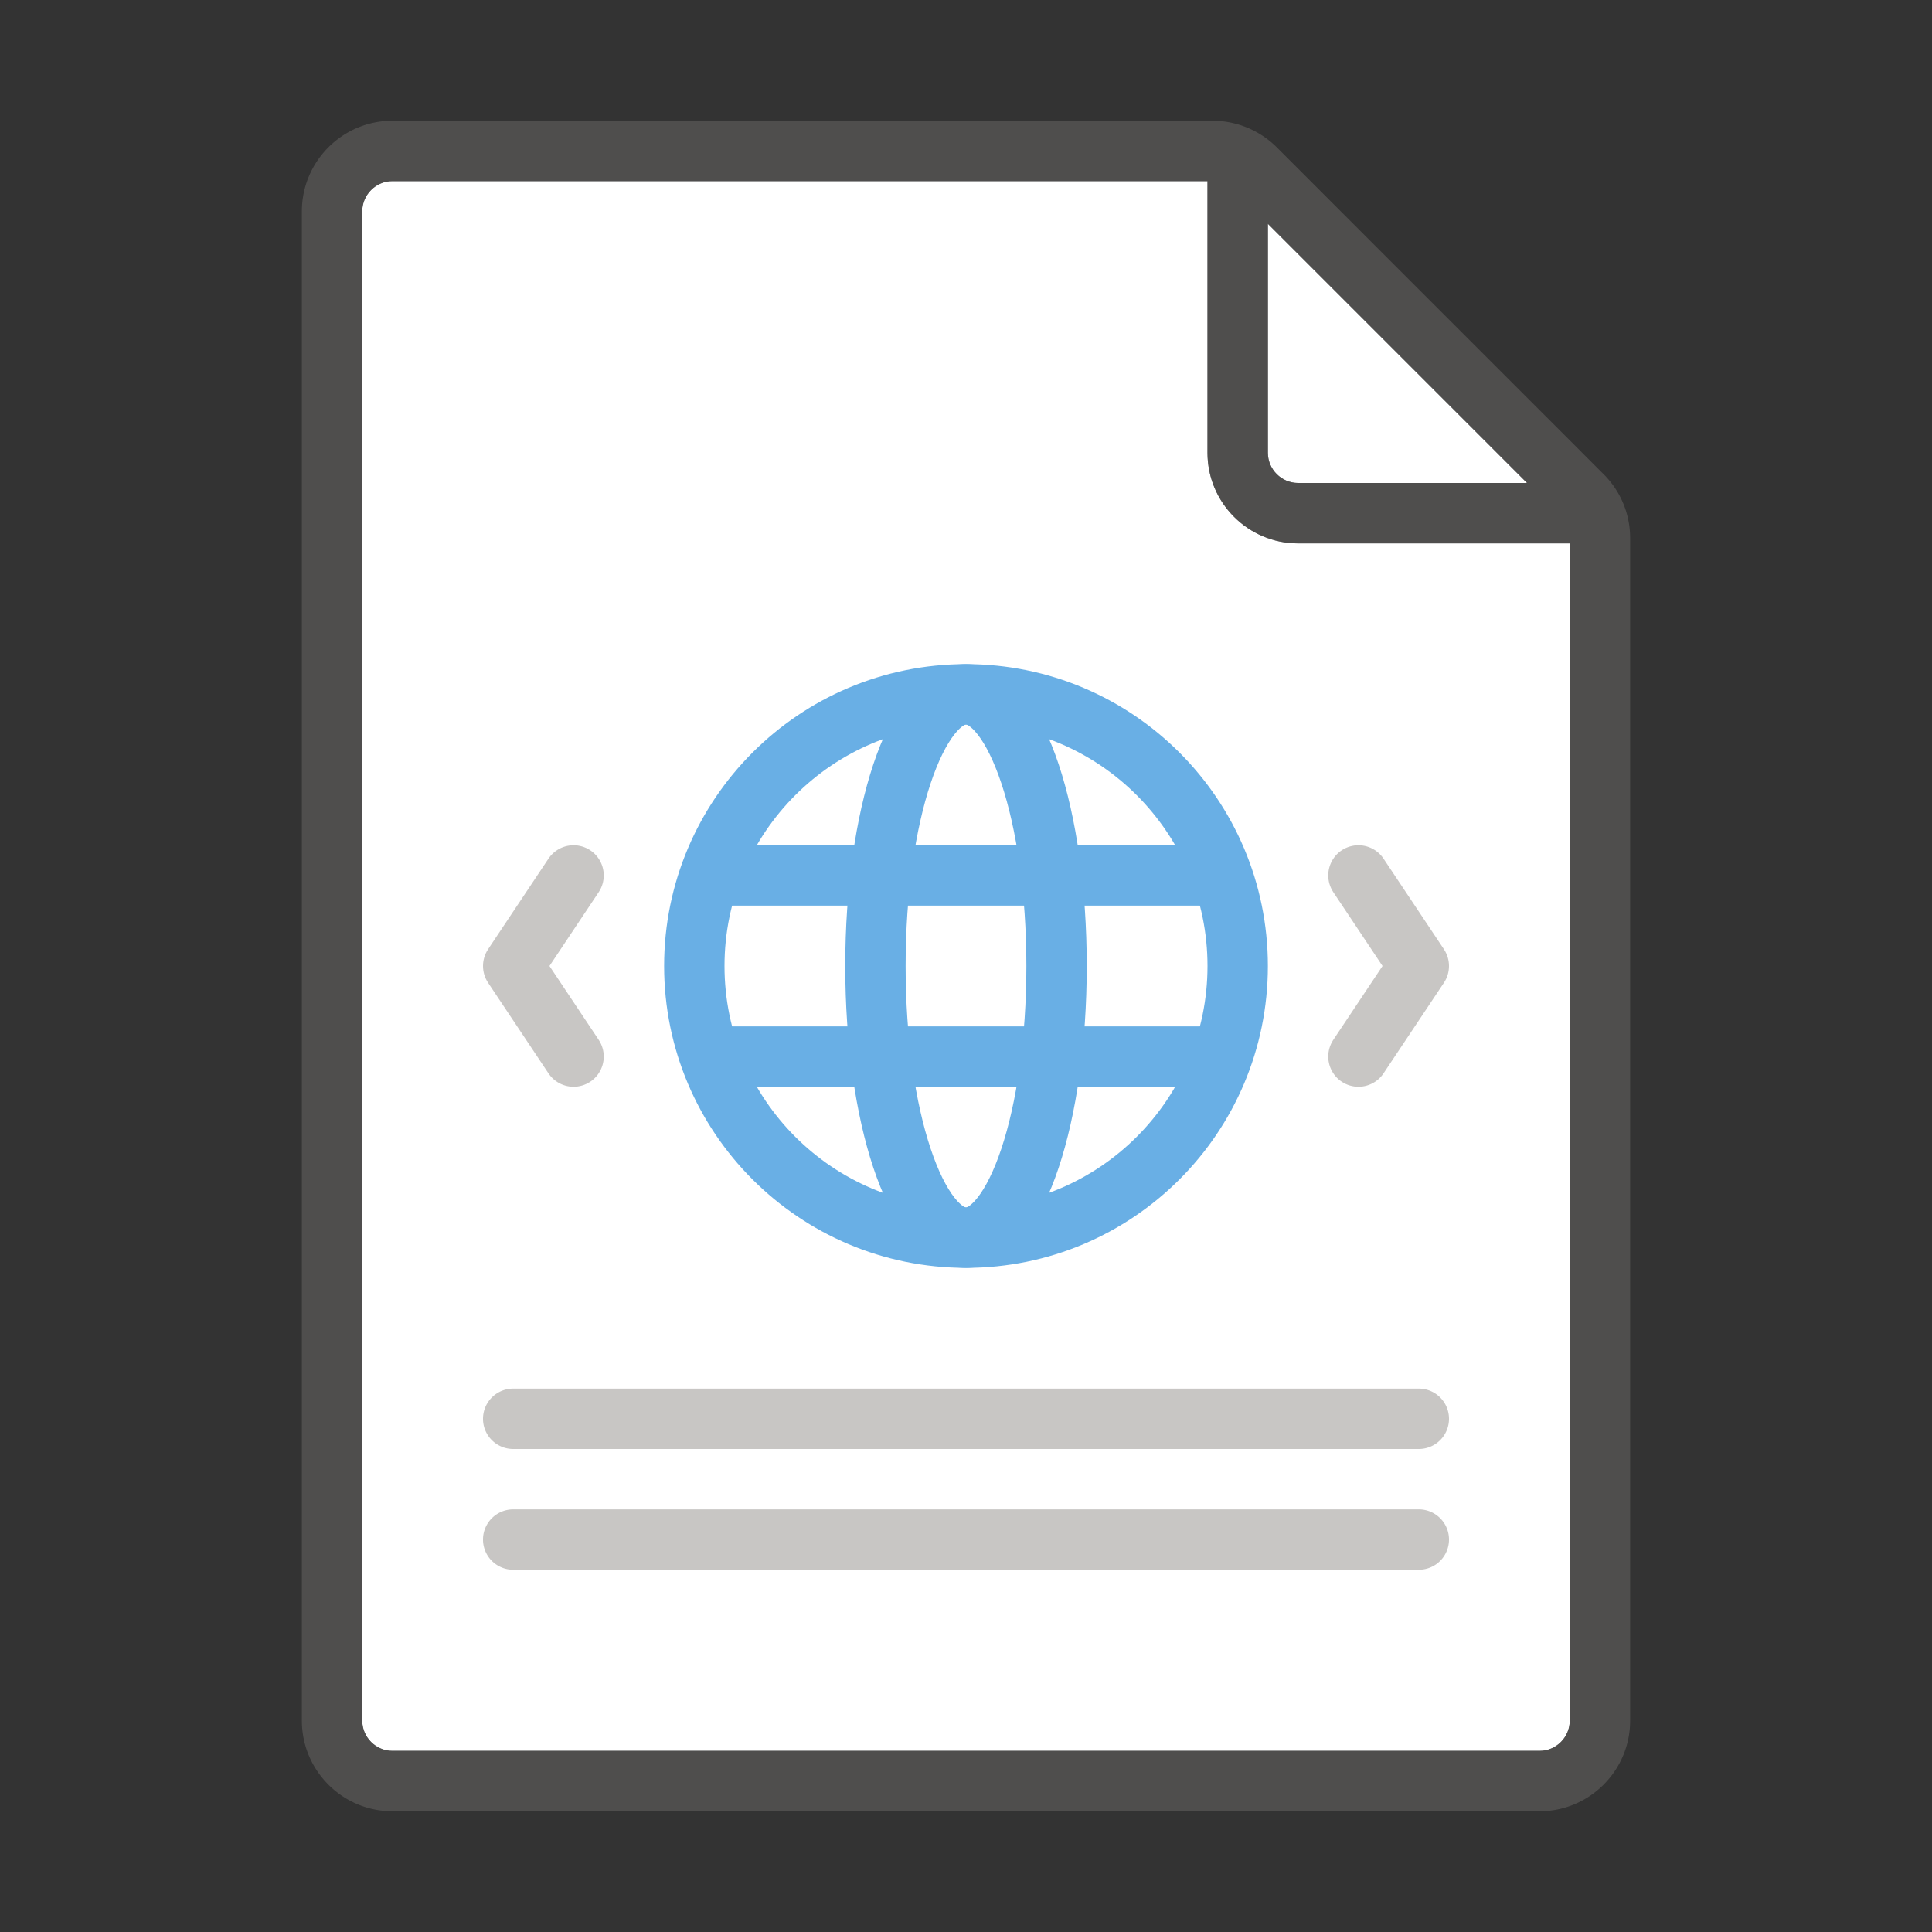 <svg xmlns="http://www.w3.org/2000/svg" viewBox="0 0 32 32"><rect x="0" y="0" width="32" height="32" fill="#333333" stroke="none"/><path fill="#FFF" d="M6.5 29h19c.275 0 .5-.225.5-.5V9h-4.5c-.827 0-1.5-.673-1.5-1.5V3H6.5c-.275 0-.5.225-.5.5v25c0 .275.225.5.5.5z"/><path fill="#FFF" d="M25.293 8L21 3.707V7.5c0 .275.225.5.5.5h3.793z"/><path opacity=".64" fill="#605E5C" d="M26.56 7.854l-5.414-5.415A1.51 1.51 0 0020.086 2H6.5C5.673 2 5 2.673 5 3.5v25c0 .827.673 1.5 1.5 1.5h19c.827 0 1.5-.673 1.5-1.5V8.914c0-.4-.156-.777-.44-1.06zM21 3.707L25.293 8H21.5a.501.501 0 01-.5-.5V3.707zM25.5 29h-19a.501.501 0 01-.5-.5v-25c0-.275.225-.5.5-.5H20v4.5c0 .827.673 1.5 1.5 1.5H26v19.5c0 .275-.225.5-.5.5z"/><path fill="#C8C6C4" d="M23.5 24h-15a.5.5 0 010-1h15a.5.5 0 010 1zM23.5 26h-15a.5.5 0 010-1h15a.5.5 0 010 1z"/><circle fill="none" stroke="#69AFE5" stroke-miterlimit="10" cx="16" cy="16" r="4.5"/><ellipse fill="none" stroke="#69AFE5" stroke-miterlimit="10" cx="16" cy="16" rx="1.5" ry="4.5"/><path fill="none" stroke="#69AFE5" stroke-miterlimit="10" d="M12 14.5h8M12 17.5h8"/><path fill="none" stroke="#C8C6C4" stroke-linecap="round" stroke-linejoin="round" stroke-miterlimit="10" d="M22.5 17.5l1-1.5-1-1.5M9.5 14.5l-1 1.5 1 1.5"/></svg>